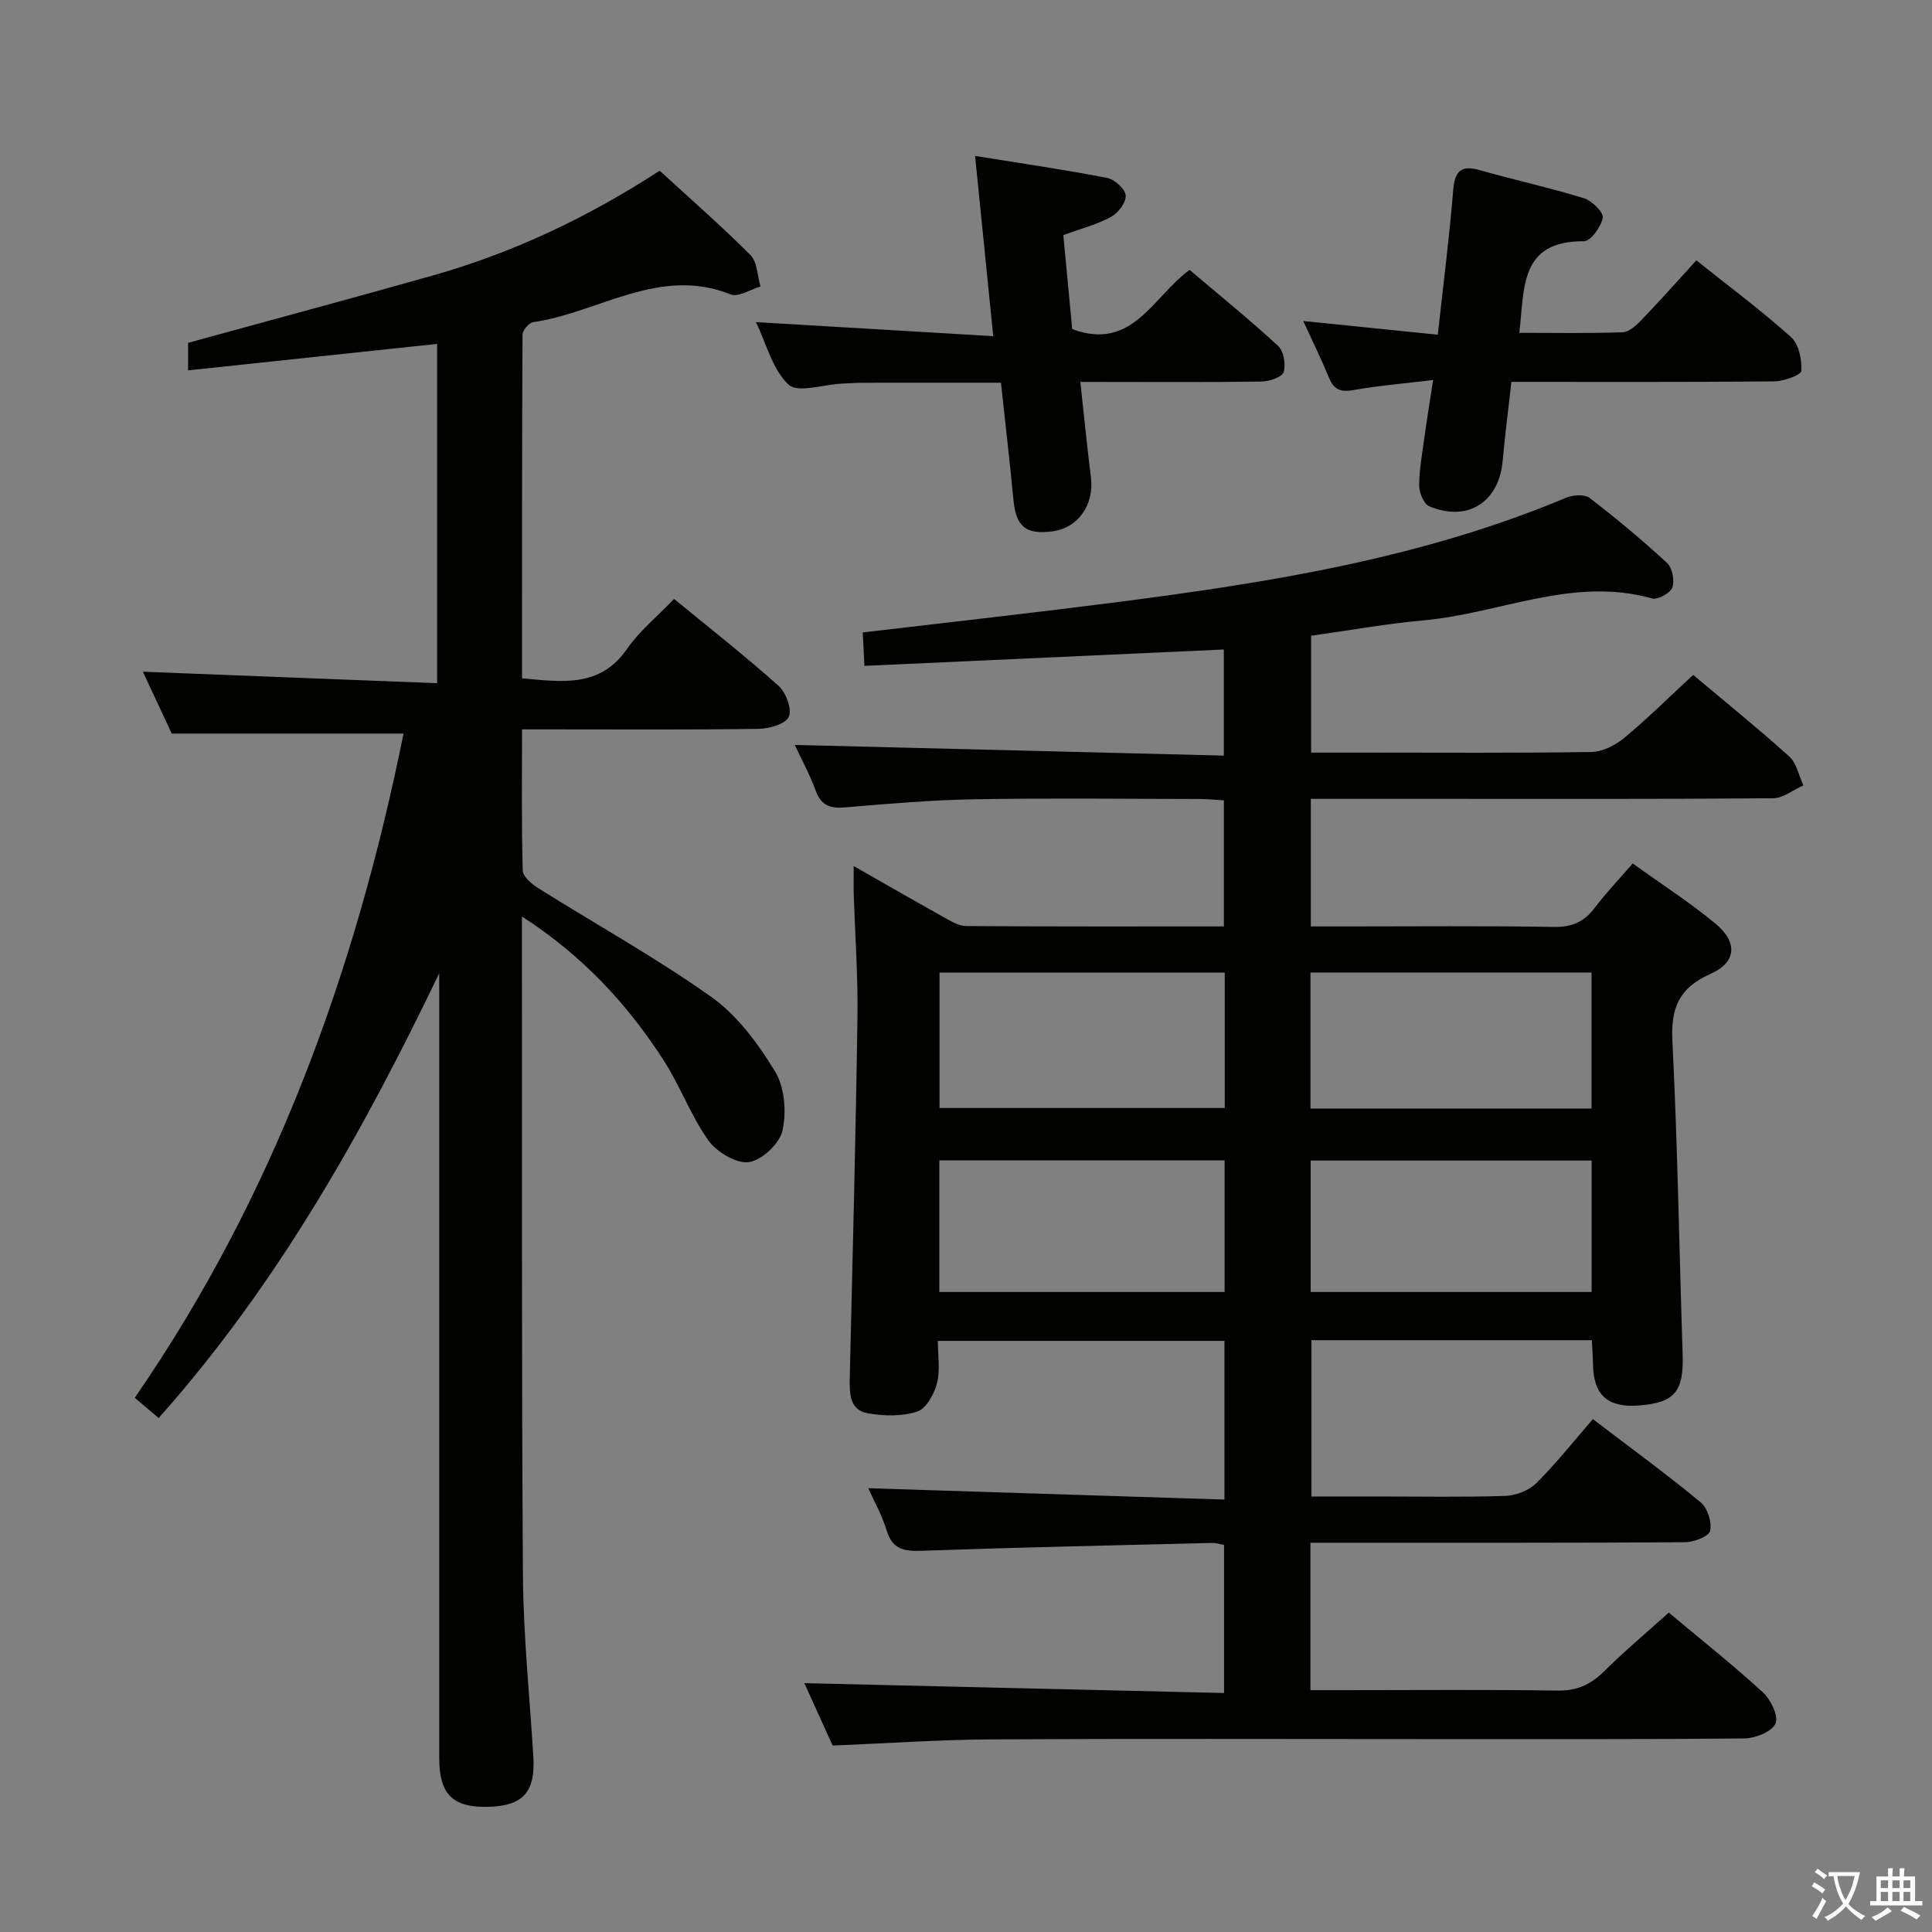<svg enable-background="new 0 0 400 400" viewBox="0 0 400 400" xmlns="http://www.w3.org/2000/svg"><rect x="0" y="0" width="400" height="400" fill="#808080" stroke="none"/><path d="m377.9 391.2c-.2.3-.4.5-.6.8-.7-.6-1.4-1-2.2-1.5.2-.3.4-.5.5-.8.6.4 1.4.8 2.3 1.5zm-1.8 6.1c-.2-.2-.5-.4-.9-.6.4-.6.8-1.2 1.2-1.9s.7-1.3.9-1.9c.3.3.5.5.8.7-.7 1.3-1.4 2.6-2 3.7zm2.2-9c-.3.3-.5.5-.6.8-.6-.6-1.3-1.1-2-1.5.3-.3.5-.5.6-.7.6.5 1.3.9 2 1.4zm.3.2v-.9h2 4.5c-.3 1.3-.6 2.5-1 3.6s-.9 2.1-1.4 3c.4.5 1 1 1.6 1.4s1.2.8 1.9 1.1c-.3.2-.5.4-.8.8-.4-.3-1-.7-1.6-1.2s-1.2-1.1-1.6-1.6c-.5.6-1.1 1.1-1.7 1.6s-1.4.9-2.1 1.4c-.1-.3-.3-.5-.7-.8.6-.2 1.2-.5 1.9-1s1.4-1.1 2-1.8c-.5-.8-.9-1.6-1.2-2.5s-.6-2-.8-3.2c-.4.1-.7.1-1 .1zm2.5 2.7c.3 1 .7 1.7 1 2.2.3-.5.6-1.1 1-2s.6-1.9.9-3h-3.2-.4c.1.9.3 1.8.7 2.8z" fill="#fbfcfa"/><path d="m396.5 388.5v1.5 3.6h1.5v.9c-.4 0-1 0-1.7 0h-7.9c-.5 0-.9 0-1.2 0v-.9h1.3v-3.5c0-.7 0-1.2 0-1.6h2.4c0-.8 0-1.4 0-1.7h1c0 .3-.1.8-.1 1.7h1.5c0-.8 0-1.4 0-1.7h1c0 .3-.1.9-.1 1.7zm-8.2 9.2c-.2-.3-.5-.5-.8-.8.8-.3 1.4-.6 1.9-.9s1-.7 1.4-1.1c.3.3.6.5.9.8-1.6 1-2.8 1.6-3.4 2zm2.6-6.8v-1.6h-1.5v1.6zm0 2.7v-1.9h-1.5v1.9zm2.4-2.7v-1.6h-1.5v1.6zm0 2.7v-1.9h-1.5v1.9zm.2 2 .7-.8c.4.2.9.5 1.6.8s1.3.7 1.8 1c-.3.3-.5.5-.8.8-.4-.3-1.5-1-3.3-1.8zm2-4.7v-1.6h-1.4v1.6zm0 2.7v-1.9h-1.4v1.9z" fill="#fbfcfa"/><g fill="#010100"><path d="m329.58 277.47c-19.43 0-38.53 0-58.07 0v32.36h13.69c8.83 0 17.67.17 26.49-.12 2.2-.07 4.87-1.13 6.41-2.66 4.11-4.09 7.72-8.67 11.69-13.24 8.45 6.45 15.56 11.63 22.31 17.23 1.42 1.18 2.37 4.12 1.97 5.9-.26 1.15-3.35 2.35-5.19 2.36-23.83.16-47.66.1-71.48.11-1.95 0-3.91 0-6.09 0v30.52h7.52c14.5 0 29-.14 43.49.09 4 .07 6.89-1.13 9.68-3.89 4.25-4.21 8.84-8.06 13.5-12.26 6.58 5.51 13.22 10.77 19.45 16.48 1.65 1.51 3.32 4.93 2.65 6.48-.72 1.68-4.14 3.06-6.4 3.09-21.99.22-43.99.13-65.99.14-29.99 0-59.99-.11-89.98.06-10.78.06-21.55.82-32.84 1.28-1.98-4.36-4.15-9.15-5.86-12.92 28.7.67 57.59 1.35 86.9 2.04 0-10.72 0-20.59 0-30.66-.89-.15-1.69-.43-2.48-.41-20.12.49-40.24.92-60.36 1.63-3.66.13-5.89-.47-7.04-4.28-.94-3.13-2.61-6.05-3.78-8.68 24.54.78 48.96 1.56 73.74 2.35 0-11.58 0-22 0-32.86-19.51 0-39.05 0-59.34 0 0 2.92.53 5.99-.17 8.75-.57 2.24-2.23 5.28-4.09 5.89-3.15 1.03-6.93.94-10.27.35-3.68-.65-3.78-3.99-3.71-7.17.59-24.95 1.24-49.91 1.6-74.87.12-8.47-.5-16.95-.77-25.43-.05-1.61-.01-3.23-.01-5.82 6.73 3.83 12.71 7.28 18.75 10.64 1.42.79 3.01 1.77 4.52 1.78 17.65.12 35.29.08 53.37.08 0-8.69 0-17.09 0-26.11-1.58-.09-3.33-.27-5.09-.28-15.5-.02-31-.21-46.49.06-8.96.15-17.91.93-26.85 1.68-3.08.26-4.95-.38-6.08-3.47-1.25-3.4-3-6.61-4.33-9.46 29.51.74 58.94 1.47 88.83 2.21 0-7.94 0-14.98 0-21.97-24.68 1.12-49.34 2.25-74.41 3.39-.13-2.65-.25-5.05-.34-6.92 17.23-2.04 34.04-3.9 50.81-6.04 32.31-4.11 64.43-9.1 94.78-21.84 1.42-.59 3.83-.77 4.88.03 5.54 4.24 10.92 8.73 16.04 13.46 1.1 1.01 1.61 3.65 1.1 5.09-.41 1.16-3.03 2.59-4.21 2.26-16.31-4.6-31.4 3.08-47.08 4.51-7.74.7-15.42 2.08-23.5 3.21v24.2h11.03c15.66 0 31.33.12 46.99-.13 2.3-.04 4.95-1.37 6.79-2.9 4.85-4.02 9.33-8.47 14.29-13.06 6.22 5.23 13.2 10.87 19.87 16.86 1.54 1.39 2 3.98 2.96 6.01-2.1.93-4.19 2.65-6.3 2.67-22.99.19-45.99.12-68.98.12-8.8 0-17.6 0-26.71 0v26.42h7.38c14.33 0 28.66-.14 42.99.1 3.76.06 6.25-1.09 8.44-3.99 2.29-3.03 4.93-5.79 7.83-9.15 5.86 4.21 11.71 7.99 17.06 12.39 4.76 3.92 4.47 8.08-1 10.5-6.47 2.87-8.18 7.02-7.84 13.87 1.08 21.59 1.42 43.22 2.12 64.84.25 7.74-1.6 10.04-9.05 10.62-6.41.5-9.38-2.13-9.5-8.4-.03-1.62-.15-3.24-.24-5.12zm-76.01-76.1c-20.03 0-39.46 0-59.05 0v28.03h59.05c0-9.51 0-18.62 0-28.03zm17.75 28.14h58.19c0-9.53 0-18.74 0-28.16-19.53 0-38.74 0-58.19 0zm-76.84 10.73v27.25h59.06c0-9.23 0-18.12 0-27.25-19.7 0-39.12 0-59.06 0zm76.88 27.25h58.17c0-9.23 0-18.13 0-27.21-19.54 0-38.77 0-58.17 0z"/><path d="m90.93 201.52c-15.83 32.94-33.48 64.42-58.08 92.07-1.52-1.29-2.99-2.53-4.95-4.19 28.88-41.84 45.72-88.37 55.65-137.52-16 0-31.7 0-47.99 0-1.79-3.83-3.95-8.48-5.98-12.81 20.21.79 40.33 1.57 60.92 2.38 0-23.93 0-46.98 0-70.25-17.03 1.8-34.09 3.62-51.56 5.48 0-2.68 0-4.41 0-5.7 16.98-4.66 33.76-9.17 50.49-13.89 16.74-4.72 32.3-12.1 47.15-21.75 6.42 5.9 12.82 11.47 18.79 17.47 1.43 1.44 1.43 4.3 2.08 6.51-2.08.6-4.59 2.27-6.17 1.63-14.8-5.91-27.29 3.79-40.89 5.75-.87.13-2.2 1.67-2.21 2.57-.12 23.63-.1 47.26-.1 71.17 8.35.74 16.15 2 21.77-6.13 2.52-3.65 6.12-6.56 9.71-10.31 7.46 6.13 14.75 11.83 21.63 17.99 1.54 1.38 2.82 4.83 2.12 6.41-.66 1.5-4.05 2.47-6.25 2.5-14.33.21-28.66.11-43 .11-1.8 0-3.6 0-5.98 0 0 10.01-.13 19.63.15 29.23.04 1.28 1.91 2.83 3.28 3.69 11.95 7.5 24.34 14.36 35.82 22.52 5.37 3.82 9.67 9.68 13.15 15.41 1.99 3.27 2.37 8.36 1.53 12.2-.59 2.7-4.27 6.17-6.96 6.54-2.62.36-6.68-2.09-8.41-4.52-3.63-5.1-5.8-11.22-9.21-16.51-7.52-11.67-16.8-21.72-29.37-29.82v6.07c.04 43.5-.09 87 .21 130.5.09 12.46 1.4 24.9 2.15 37.36.44 7.34-2.11 10.2-9.25 10.4-7.41.21-10.23-2.55-10.23-10.07 0-52.33 0-104.67 0-157-.01-1.84-.01-3.66-.01-5.49z"/><path d="m223.67 79.07c.76 6.95 1.39 13.34 2.19 19.71.72 5.74-2.62 10.54-8.02 11.24-5.5.7-7.49-1.03-8.02-6.55-.75-7.91-1.68-15.81-2.58-24.23-9.69 0-19.11-.01-28.53.01-1.5 0-2.99.11-4.49.18-3.77.18-9.07 1.99-10.97.2-3.34-3.17-4.61-8.54-6.73-12.94 16.49.98 32.49 1.92 49.12 2.91-1.3-12.94-2.49-24.73-3.76-37.32 9.47 1.53 18.43 2.83 27.32 4.55 1.55.3 3.76 2.28 3.86 3.62.11 1.45-1.56 3.67-3.04 4.46-2.99 1.61-6.37 2.48-9.87 3.76.63 6.64 1.25 13.21 1.84 19.48 12.52 4.6 16.57-6.63 24.31-12.27 6.07 5.15 12.37 10.25 18.31 15.73 1.16 1.07 1.65 3.83 1.16 5.41-.32 1.05-2.93 1.94-4.53 1.97-10.49.17-20.99.09-31.49.09-1.79-.01-3.58-.01-6.08-.01z"/><path d="m269.82 66.46c9.39.96 18.39 1.87 27.86 2.84 1.15-10.46 2.39-20.13 3.18-29.84.32-3.96 1.51-5.37 5.52-4.23 7.17 2.03 14.46 3.63 21.57 5.82 1.65.51 4.08 2.91 3.88 4.04-.33 1.87-2.52 4.87-3.89 4.86-13.42-.13-12.29 9.84-13.38 18.96 7.18 0 14.29.14 21.4-.12 1.35-.05 2.85-1.46 3.93-2.58 3.78-3.94 7.41-8.02 11.32-12.31 6.8 5.43 13.46 10.38 19.61 15.9 1.61 1.44 2.26 4.66 2.12 6.99-.05.86-3.63 2.15-5.6 2.17-17.96.17-35.92.1-54.42.1-.63 5.66-1.33 11.04-1.82 16.44-.77 8.48-7.29 12.66-15.21 9.31-1.14-.48-2.09-2.87-2.07-4.36.04-3.46.69-6.92 1.16-10.37.47-3.44 1.04-6.87 1.73-11.4-5.84.7-11.21 1.15-16.49 2.08-2.6.46-4.01-.03-5.03-2.48-1.63-3.94-3.52-7.78-5.37-11.82z"/></g></svg>